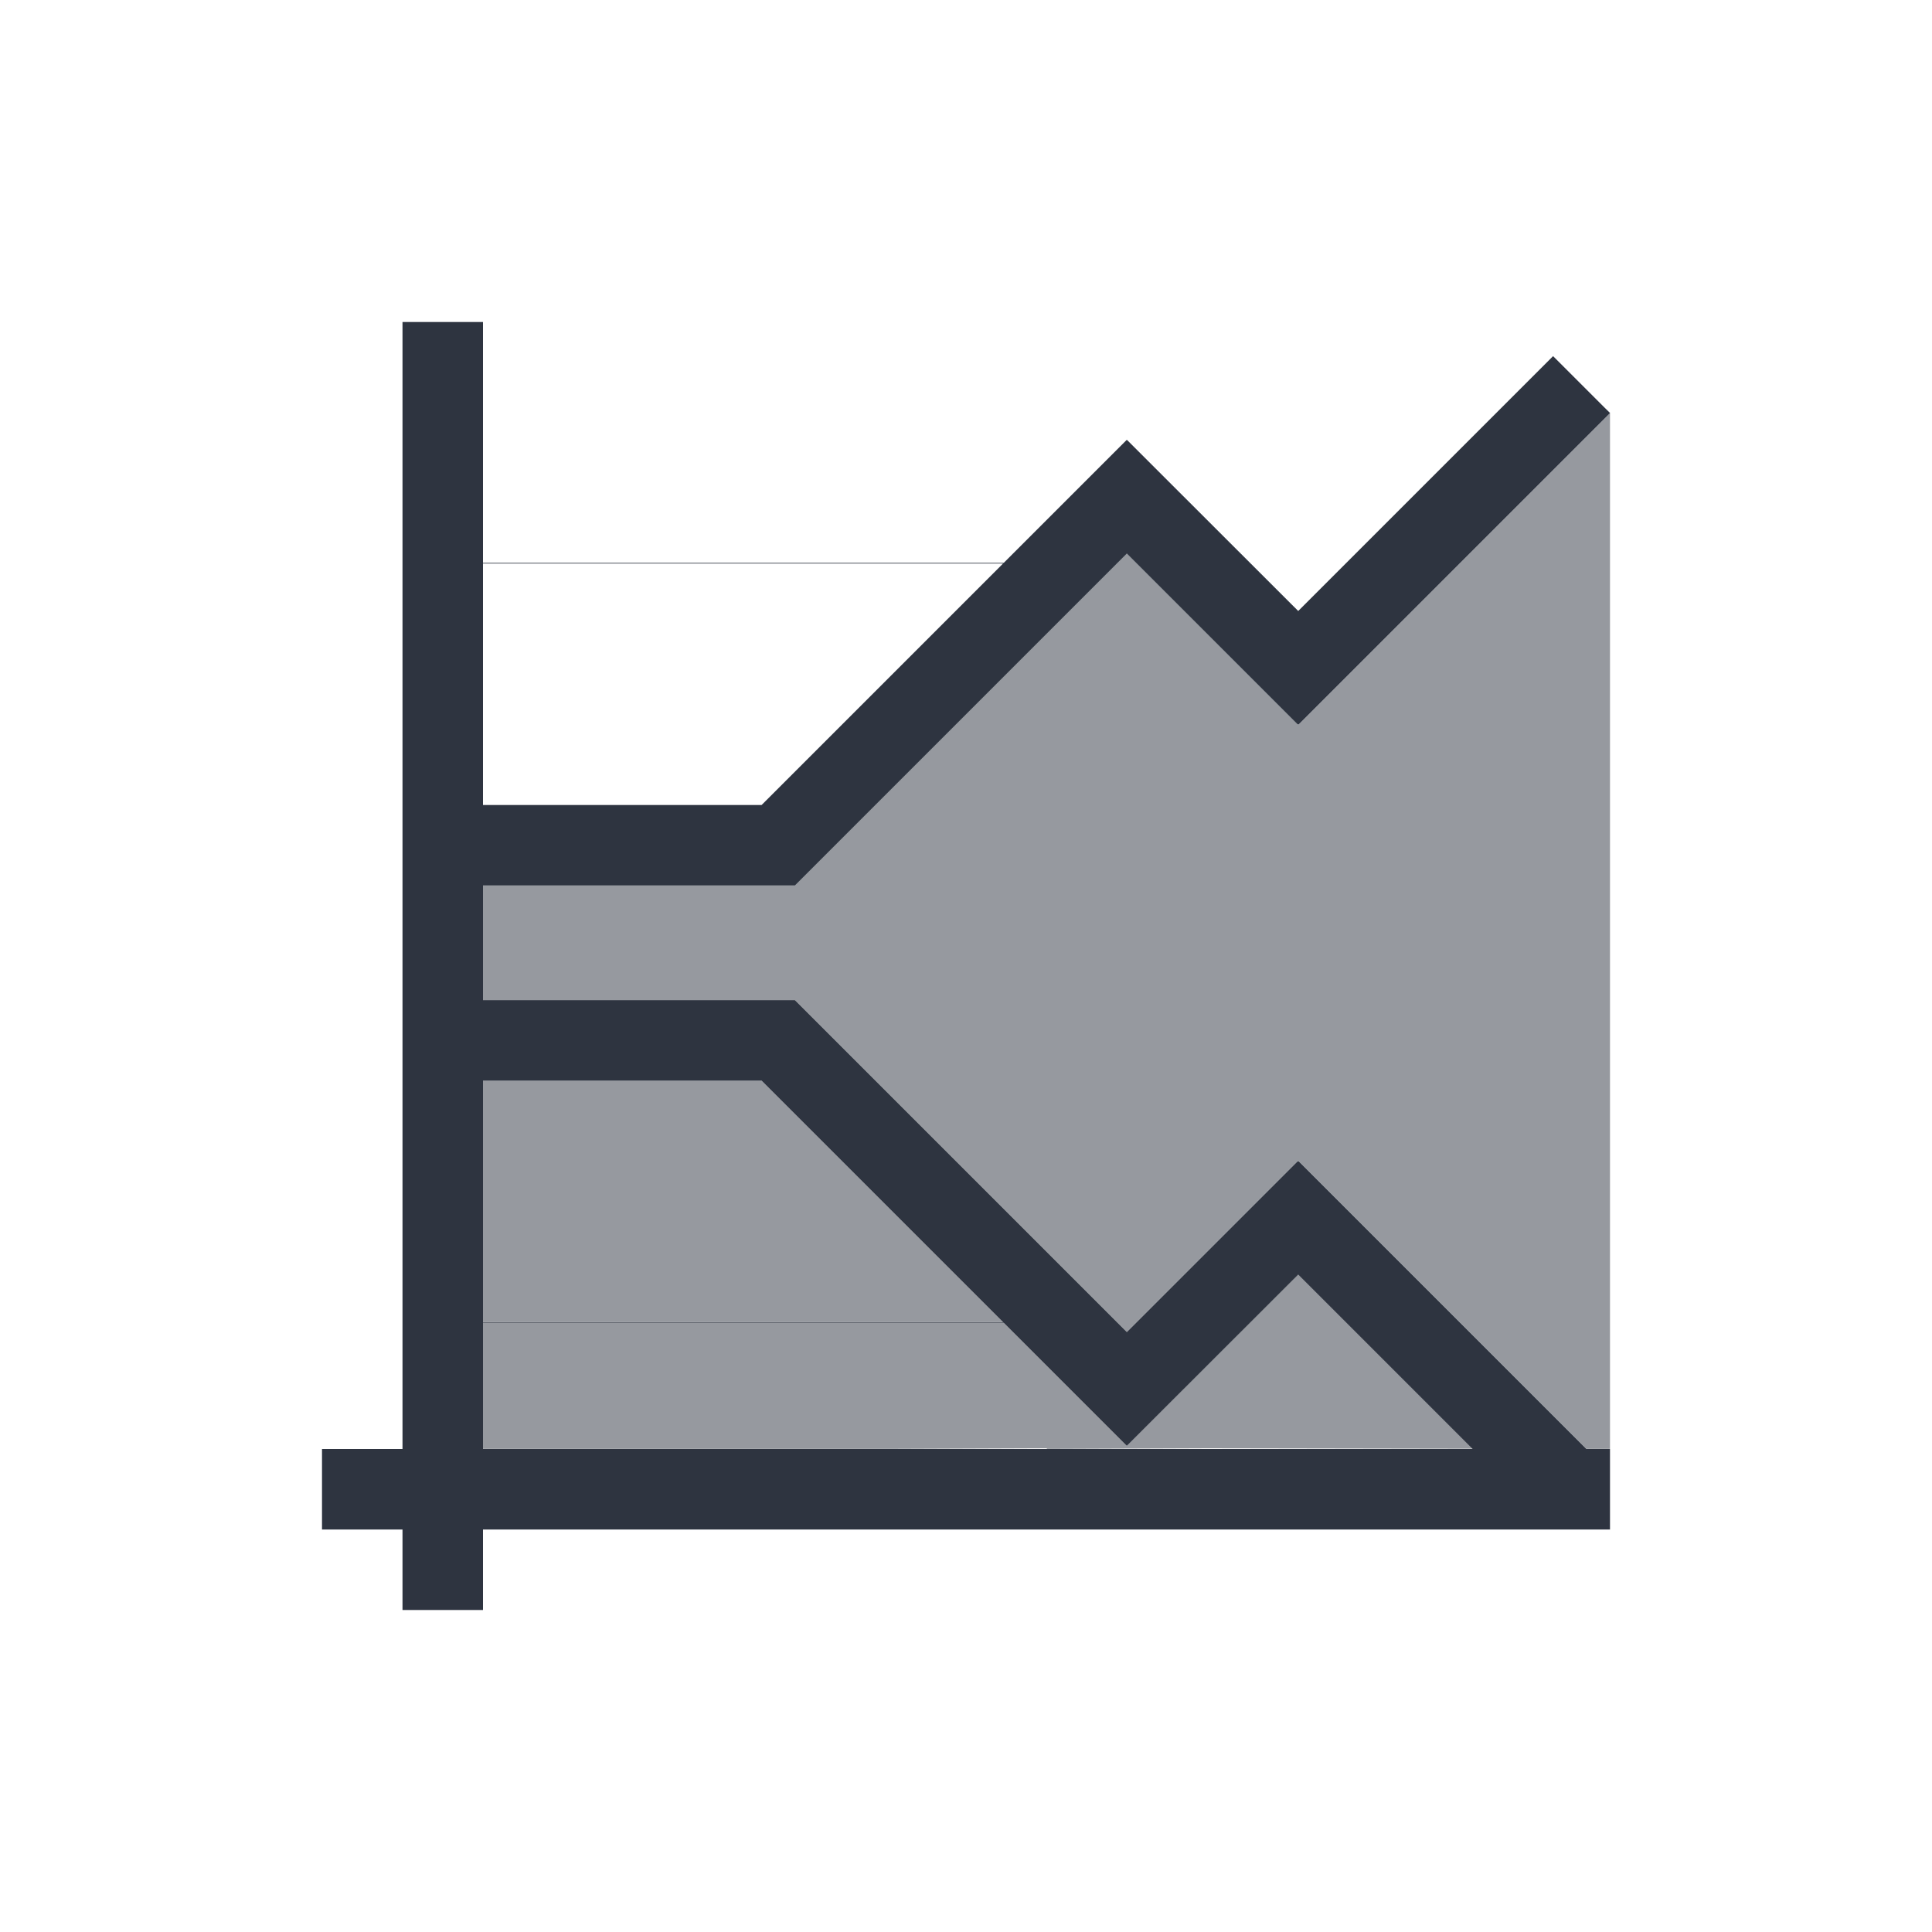 <svg viewBox="0 0 24 24" xmlns="http://www.w3.org/2000/svg">
 <defs>
  <style type="text/css">.ColorScheme-Text {
        color:#2e3440;
      }</style>
 </defs>
 <path class="ColorScheme-Text" d="m5 4v14h-1v1h1v1h1v-1h14v-1h-0.293l-3.576-3.576-0.004 0.004-0.006-0.004-2.123 2.123-4.123-4.123h-3.875v-1.424h3.875l4.123-4.123 2.123 2.123 0.006-0.004 0.004 0.004 3.869-3.869-0.707-0.707-3.166 3.166-2.127-2.125-0.002 0.002-0.002-0.002-1.527 1.527h-6.469v-2.992h-1zm1 3h6.461l-3 3h-3.461v-3zm0 6.424h3.461l3 3h-6.461v-3zm10.127 2.41 2.166 2.166h-12.293v-1.568h6.469l1.527 1.527 0.002-0.002 0.002 0.002 2.127-2.125z" fill="currentColor"/>
 <path class="ColorScheme-Text" d="m19.934 5.064 0.066 0.066v-0.004l-0.066-0.062zm0.066 0.066-3.869 3.869-0.004-0.004-0.006 0.004-2.123-2.123-4.123 4.123h-3.875v1.424h3.875l4.123 4.123 2.123-2.123 0.006 0.004 0.004-0.004 3.576 3.576h0.293v-12.869zm-14 8.293v3h6.461l-3-3h-3.461zm10.127 2.41-2.127 2.125-0.002-0.002-0.002 0.002-1.527-1.527h-6.469v1.568h5l2-0.008 0.008 0.008h0.006l1.992-0.008 3.285 0.006-2.164-2.164z" fill="currentColor" fill-opacity=".5"/>
</svg>
